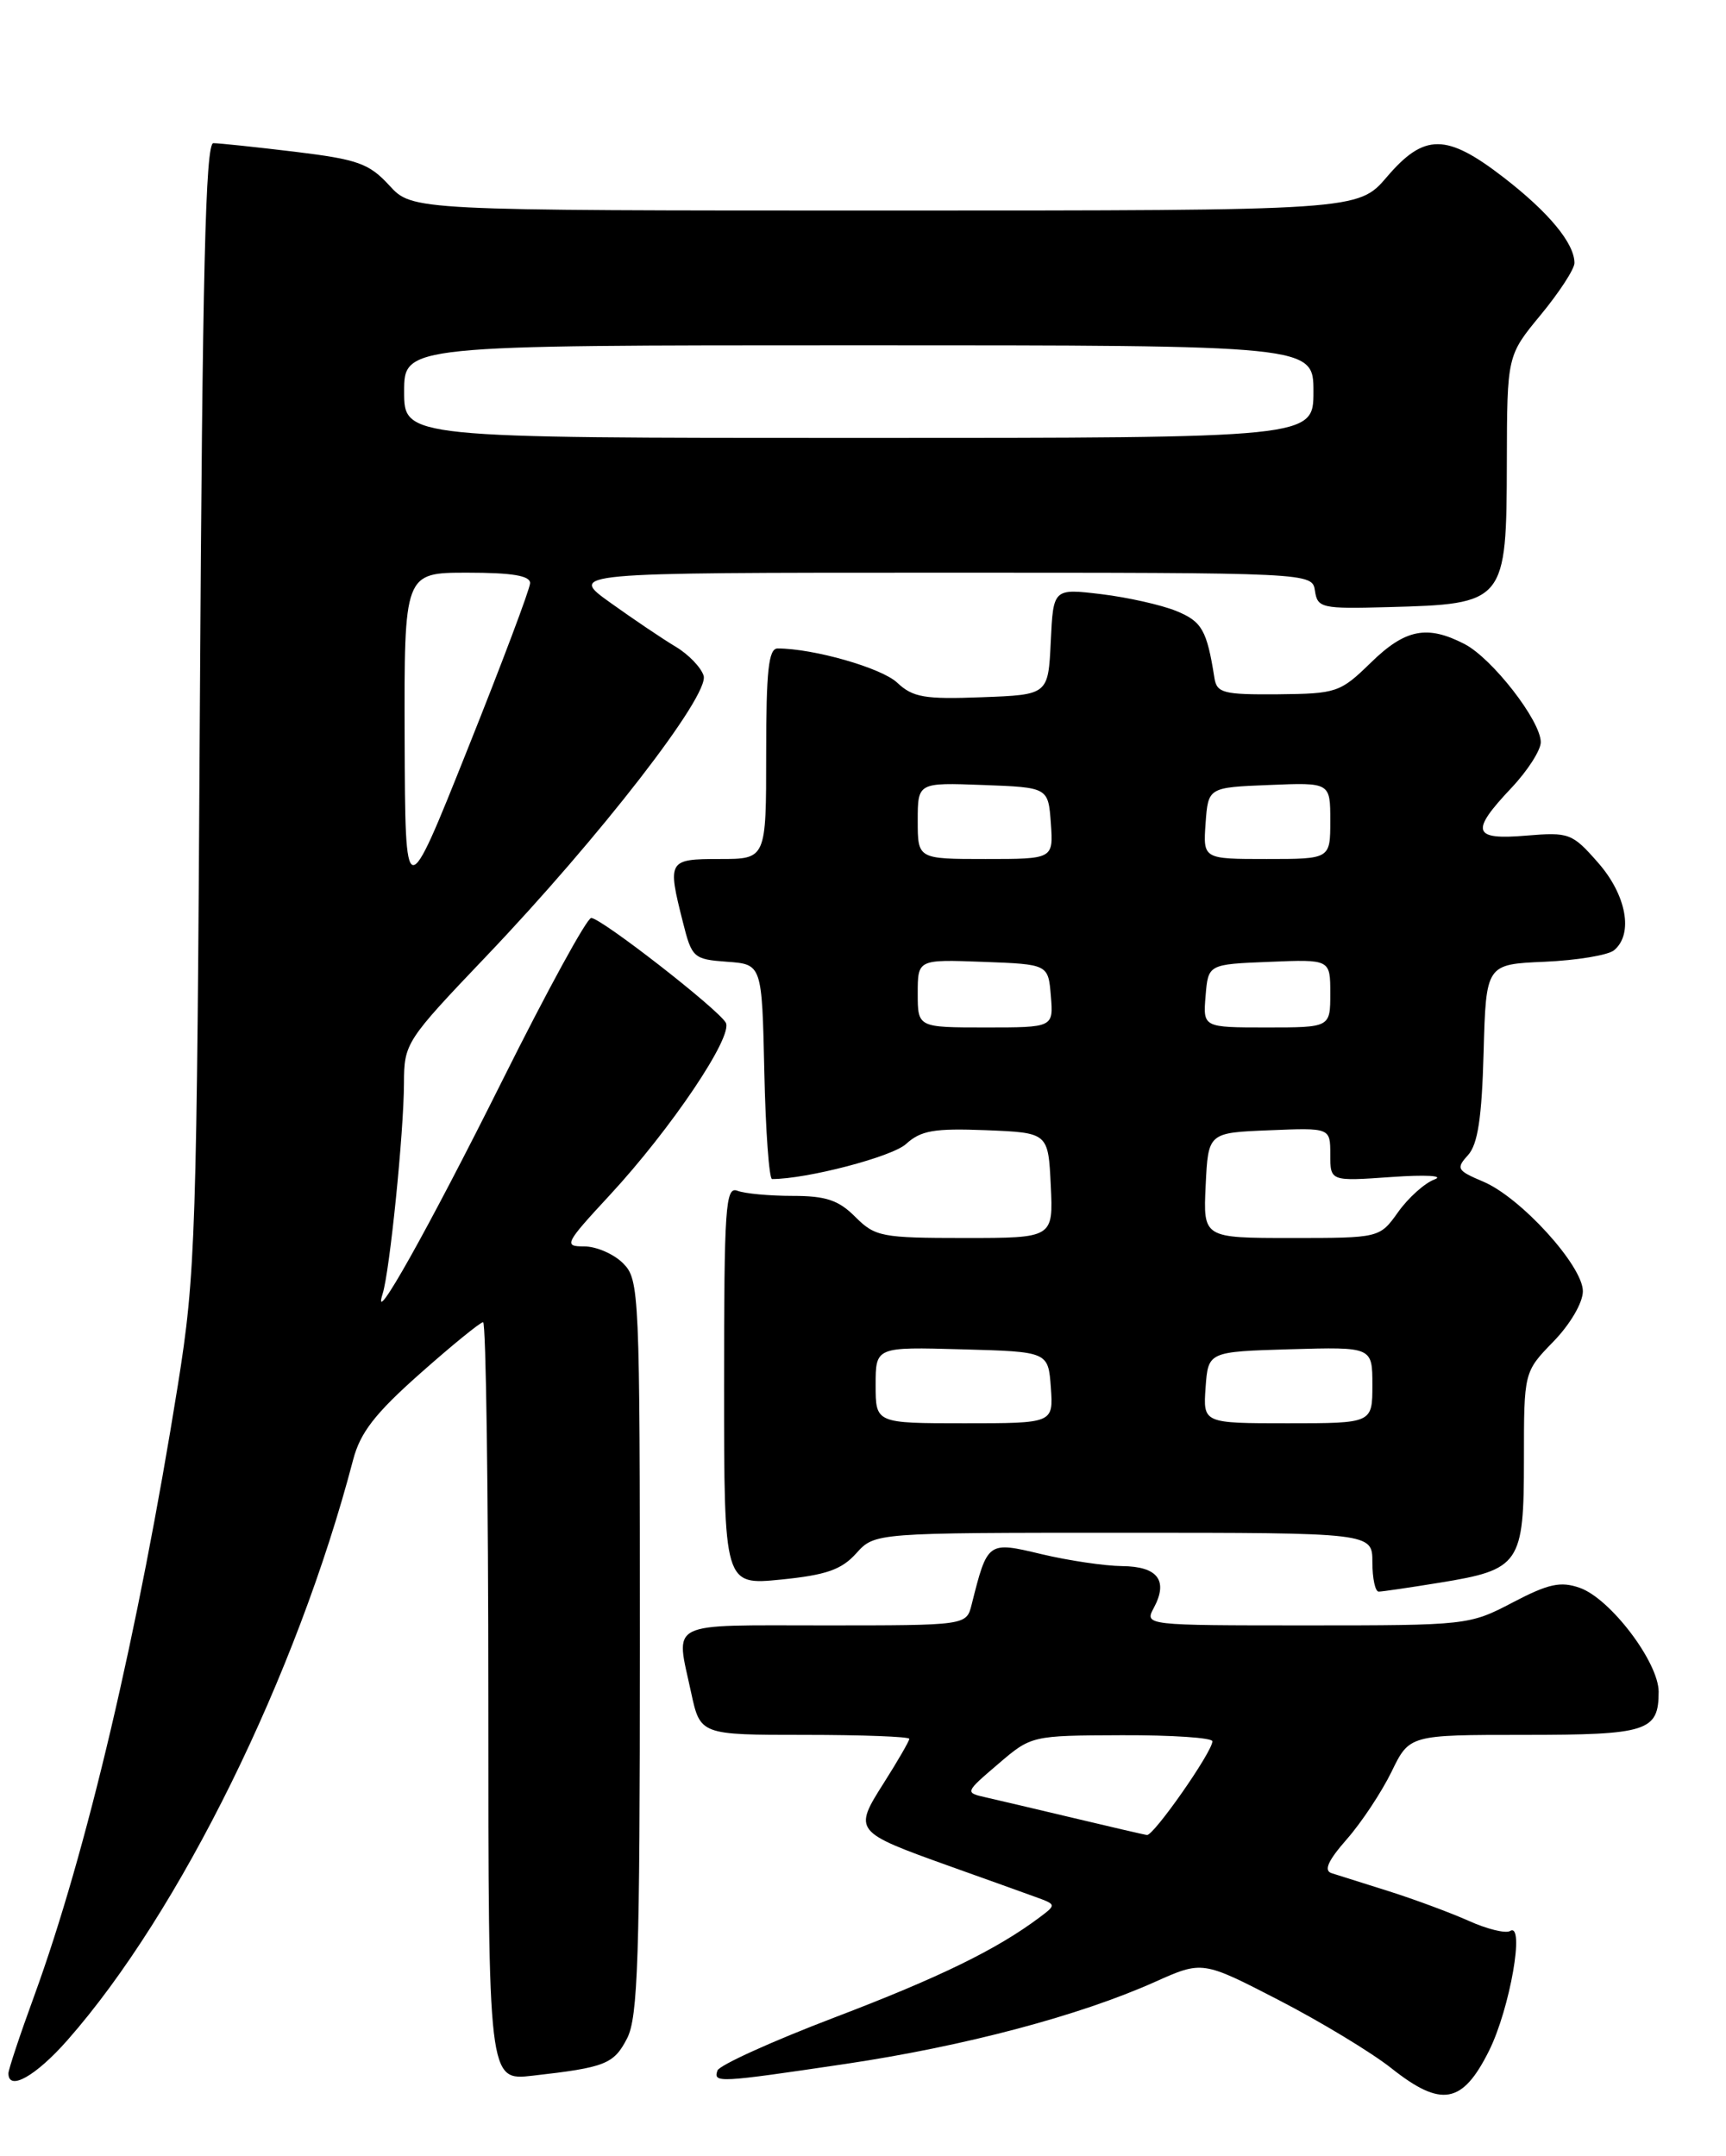 <?xml version="1.0" encoding="UTF-8" standalone="no"?>
<!DOCTYPE svg PUBLIC "-//W3C//DTD SVG 1.1//EN" "http://www.w3.org/Graphics/SVG/1.1/DTD/svg11.dtd" >
<svg xmlns="http://www.w3.org/2000/svg" xmlns:xlink="http://www.w3.org/1999/xlink" version="1.1" viewBox="0 0 205 256">
 <g >
 <path fill="currentColor"
d=" M 176.86 243.50 C 179.34 238.51 181.15 228.17 179.35 229.29 C 178.83 229.60 176.63 229.07 174.46 228.09 C 172.28 227.12 168.03 225.54 165.00 224.58 C 161.97 223.63 158.89 222.65 158.15 222.42 C 157.20 222.11 157.73 220.93 159.97 218.38 C 161.71 216.40 164.09 212.80 165.27 210.39 C 167.40 206.00 167.40 206.00 181.00 206.00 C 195.67 206.00 197.00 205.58 197.00 200.88 C 197.00 197.38 191.26 189.81 187.63 188.54 C 185.35 187.74 183.92 188.05 179.66 190.28 C 174.53 192.97 174.23 193.00 155.20 193.00 C 136.00 193.00 135.93 192.99 137.04 190.92 C 138.78 187.67 137.51 186.00 133.28 185.96 C 131.20 185.94 126.89 185.30 123.70 184.54 C 117.30 183.01 117.29 183.02 115.40 190.54 C 114.78 193.00 114.78 193.00 97.89 193.00 C 78.99 193.00 80.24 192.37 82.08 200.95 C 83.17 206.00 83.17 206.00 95.58 206.00 C 102.41 206.00 108.00 206.21 108.00 206.47 C 108.00 206.72 106.64 209.08 104.97 211.71 C 101.34 217.43 101.41 217.51 112.85 221.61 C 117.06 223.11 121.62 224.75 123.00 225.25 C 125.46 226.14 125.47 226.17 123.50 227.65 C 118.41 231.47 111.62 234.79 99.13 239.55 C 91.68 242.39 85.42 245.23 85.21 245.86 C 84.72 247.35 85.25 247.32 100.50 245.06 C 114.57 242.96 128.20 239.35 137.16 235.34 C 142.81 232.81 142.81 232.81 151.90 237.50 C 156.89 240.08 162.89 243.71 165.24 245.57 C 171.19 250.29 173.70 249.84 176.86 243.50 Z  M 8.01 242.25 C 21.36 227.10 35.25 198.89 41.94 173.34 C 42.79 170.10 44.54 167.84 49.90 163.09 C 53.68 159.74 57.04 157.00 57.38 157.00 C 57.72 157.00 58.00 177.27 58.00 202.03 C 58.00 247.07 58.00 247.07 63.25 246.47 C 71.90 245.49 72.90 245.10 74.48 242.04 C 75.77 239.54 76.00 232.54 76.00 195.55 C 76.00 153.33 75.94 151.94 74.00 150.00 C 72.90 148.90 70.83 148.00 69.39 148.00 C 66.92 148.00 67.07 147.69 72.45 141.88 C 79.72 134.02 87.12 123.03 86.20 121.43 C 85.26 119.79 71.39 109.00 70.22 109.00 C 69.71 109.00 64.97 117.66 59.69 128.25 C 50.83 146.00 44.01 158.15 45.45 153.61 C 46.29 150.95 47.96 134.47 47.98 128.64 C 48.00 123.86 48.17 123.60 57.75 113.55 C 71.22 99.43 84.31 82.54 83.57 80.23 C 83.26 79.24 81.76 77.69 80.25 76.79 C 78.74 75.89 75.25 73.54 72.50 71.57 C 67.51 68.00 67.51 68.00 111.68 68.00 C 155.86 68.00 155.86 68.00 156.18 70.16 C 156.48 72.19 156.98 72.31 164.84 72.09 C 178.81 71.72 178.93 71.58 178.97 54.86 C 179.00 42.22 179.00 42.22 183.00 37.38 C 185.20 34.71 187.00 31.95 187.00 31.23 C 187.00 28.89 183.95 25.21 178.59 21.07 C 171.79 15.82 169.17 15.81 164.73 21.00 C 161.31 25.00 161.31 25.00 105.14 25.00 C 48.97 25.00 48.97 25.00 46.24 22.02 C 43.83 19.40 42.49 18.93 35.03 18.02 C 30.37 17.46 26.01 17.00 25.34 17.00 C 24.41 17.00 24.04 32.33 23.74 83.75 C 23.38 147.00 23.24 151.23 21.12 164.50 C 16.42 193.85 10.28 219.95 4.05 237.03 C 2.37 241.62 1.00 245.75 1.00 246.19 C 1.00 248.35 4.25 246.52 8.01 242.25 Z  M 170.99 187.93 C 180.54 186.38 181.00 185.71 181.00 173.30 C 181.00 162.90 181.00 162.90 184.50 159.30 C 186.50 157.24 188.00 154.68 188.00 153.32 C 188.00 150.30 180.61 142.17 176.15 140.30 C 173.05 138.99 172.91 138.75 174.36 137.16 C 175.52 135.87 176.00 132.75 176.21 124.96 C 176.50 114.50 176.50 114.50 183.46 114.20 C 187.29 114.03 191.00 113.42 191.71 112.83 C 194.03 110.90 193.18 106.27 189.80 102.43 C 186.74 98.94 186.37 98.80 181.30 99.22 C 174.90 99.76 174.59 98.77 179.50 93.57 C 181.43 91.53 183.00 89.08 183.00 88.13 C 183.00 85.59 177.23 78.17 173.94 76.47 C 169.50 74.18 166.90 74.69 162.81 78.69 C 159.18 82.23 158.75 82.37 151.79 82.44 C 145.30 82.49 144.52 82.29 144.24 80.50 C 143.34 74.81 142.76 73.80 139.71 72.55 C 137.95 71.83 133.93 70.93 130.80 70.55 C 125.10 69.87 125.10 69.87 124.80 76.18 C 124.50 82.50 124.50 82.50 116.61 82.79 C 109.81 83.05 108.42 82.81 106.56 81.06 C 104.70 79.31 96.63 77.00 92.36 77.00 C 91.28 77.00 91.00 79.61 91.00 89.50 C 91.00 102.00 91.00 102.00 85.50 102.00 C 79.34 102.00 79.25 102.15 81.11 109.50 C 82.17 113.73 82.37 113.91 86.36 114.20 C 90.50 114.50 90.50 114.50 90.78 127.25 C 90.93 134.26 91.35 140.00 91.70 140.00 C 95.85 140.00 105.95 137.36 107.61 135.84 C 109.38 134.23 110.95 133.96 117.11 134.20 C 124.50 134.50 124.50 134.50 124.80 140.75 C 125.10 147.00 125.10 147.00 114.59 147.00 C 104.72 147.00 103.94 146.85 101.59 144.50 C 99.60 142.50 98.09 142.00 94.13 142.00 C 91.40 142.00 88.45 141.73 87.58 141.39 C 86.17 140.85 86.00 143.29 86.00 164.51 C 86.00 188.23 86.00 188.23 92.75 187.56 C 98.13 187.02 99.95 186.39 101.70 184.44 C 103.90 182.00 103.90 182.00 133.45 182.00 C 163.00 182.00 163.00 182.00 163.00 185.50 C 163.00 187.43 163.34 189.00 163.75 188.99 C 164.16 188.99 167.42 188.51 170.99 187.93 Z  M 127.50 215.87 C 123.10 214.82 118.39 213.72 117.04 213.41 C 114.60 212.86 114.62 212.82 118.54 209.47 C 122.50 206.08 122.50 206.08 133.25 206.04 C 139.16 206.02 144.00 206.34 144.00 206.76 C 144.00 208.01 137.01 218.01 136.22 217.89 C 135.83 217.83 131.90 216.92 127.50 215.87 Z  M 48.06 87.75 C 48.00 68.00 48.00 68.00 55.50 68.00 C 60.85 68.00 62.99 68.36 62.96 69.25 C 62.94 69.94 59.59 78.83 55.52 89.00 C 48.13 107.50 48.13 107.50 48.06 87.75 Z  M 48.00 46.50 C 48.00 41.00 48.00 41.00 102.00 41.00 C 156.00 41.00 156.00 41.00 156.00 46.50 C 156.00 52.00 156.00 52.00 102.00 52.00 C 48.00 52.00 48.00 52.00 48.00 46.50 Z  M 104.00 164.47 C 104.00 159.93 104.00 159.93 114.25 160.22 C 124.50 160.50 124.50 160.50 124.81 164.75 C 125.11 169.00 125.11 169.00 114.56 169.00 C 104.00 169.00 104.00 169.00 104.00 164.47 Z  M 143.19 164.75 C 143.50 160.50 143.50 160.50 153.25 160.21 C 163.00 159.93 163.00 159.93 163.00 164.46 C 163.00 169.00 163.00 169.00 152.94 169.00 C 142.89 169.00 142.89 169.00 143.19 164.75 Z  M 143.20 140.75 C 143.50 134.50 143.50 134.50 150.75 134.21 C 158.00 133.91 158.00 133.91 158.00 137.09 C 158.00 140.27 158.00 140.27 165.25 139.76 C 169.35 139.47 171.58 139.60 170.37 140.05 C 169.20 140.49 167.26 142.23 166.06 143.92 C 163.86 147.00 163.86 147.00 153.38 147.00 C 142.90 147.00 142.90 147.00 143.20 140.75 Z  M 109.00 117.96 C 109.00 113.92 109.00 113.92 116.75 114.21 C 124.50 114.50 124.50 114.50 124.81 118.25 C 125.12 122.00 125.12 122.00 117.06 122.00 C 109.00 122.00 109.00 122.00 109.00 117.96 Z  M 143.19 118.25 C 143.50 114.50 143.50 114.50 150.75 114.21 C 158.00 113.91 158.00 113.91 158.00 117.96 C 158.00 122.00 158.00 122.00 150.44 122.00 C 142.88 122.00 142.88 122.00 143.19 118.25 Z  M 109.00 97.46 C 109.00 92.92 109.00 92.92 116.75 93.21 C 124.50 93.50 124.50 93.50 124.81 97.75 C 125.11 102.00 125.11 102.00 117.06 102.00 C 109.00 102.00 109.00 102.00 109.00 97.46 Z  M 143.19 97.75 C 143.50 93.50 143.50 93.50 150.75 93.21 C 158.00 92.91 158.00 92.91 158.00 97.46 C 158.00 102.00 158.00 102.00 150.44 102.00 C 142.89 102.00 142.89 102.00 143.19 97.75 Z "/>
</g>
</svg>